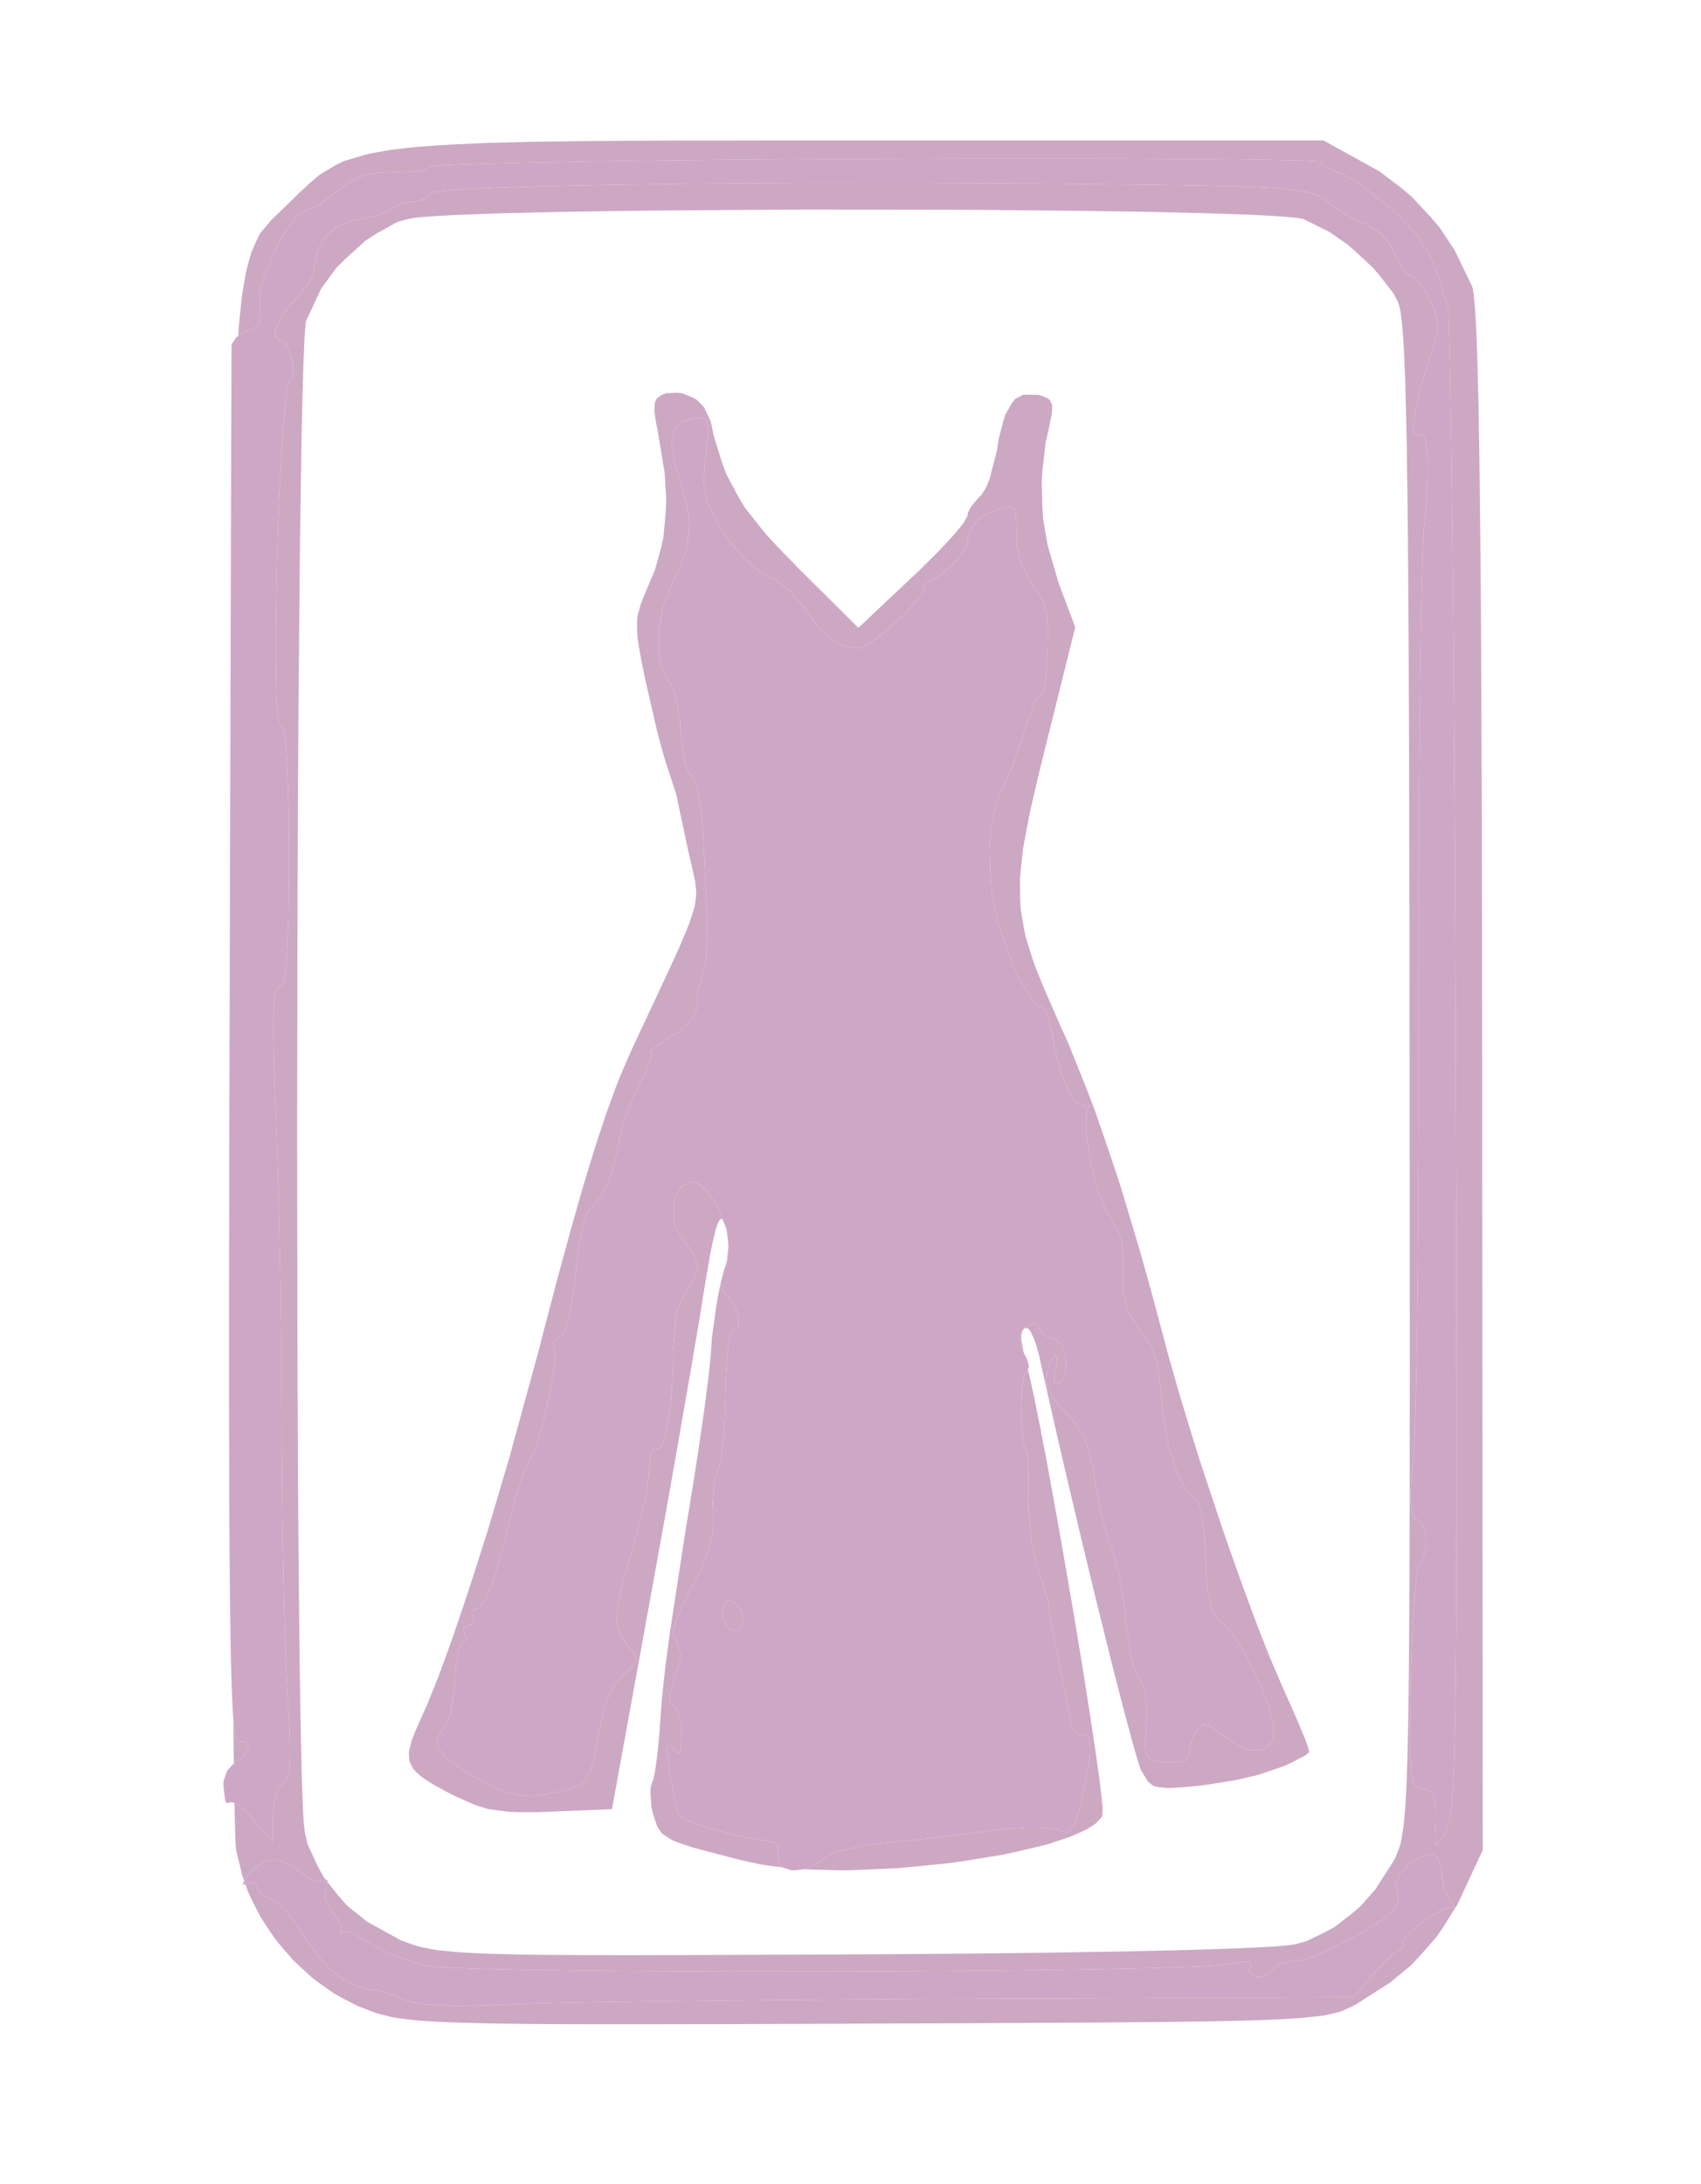 <svg viewBox="145.667 119.333 208 267" xmlns="http://www.w3.org/2000/svg" style="max-height: 500px" width="208" height="267">
<g>
<path fill="rgba(205,168,195,1)" d="M 307.50,136.50 L 312.94,139.50 L 314.33,140.27 L 316.97,142.27 L 318.25,143.34 L 320.57,145.82 L 321.68,147.11 L 323.54,149.92 L 325.67,154.32 L 325.73,154.46 L 325.83,155.03 L 325.88,155.37 L 325.97,156.32 L 326.02,156.85 L 326.11,158.22 L 326.15,158.95 L 326.23,160.74 L 326.26,161.69 L 326.34,163.93 L 326.37,165.11 L 326.43,167.82 L 326.47,169.23 L 326.52,172.43 L 326.55,174.09 L 326.60,177.79 L 326.62,179.71 L 326.67,183.94 L 326.69,186.12 L 326.73,190.90 L 326.75,193.36 L 326.78,198.71 L 326.79,201.46 L 326.82,207.40 L 326.83,210.44 L 326.86,216.99 L 326.87,220.34 L 326.88,227.51 L 326.89,231.18 L 326.90,239.01 L 326.91,251.50 L 326.98,345.50 L 324.58,350.66 L 323.90,352.12 L 322.21,354.82 L 321.32,356.13 L 319.22,358.51 L 318.12,359.67 L 315.63,361.71 L 311.50,364.35 L 311.01,364.62 L 310.05,365.05 L 309.54,365.26 L 308.22,365.58 L 307.47,365.74 L 305.33,365.97 L 304.72,366.03 L 303.28,366.12 L 302.51,366.17 L 300.71,366.25 L 299.76,366.29 L 297.54,366.35 L 296.37,366.38 L 293.69,366.43 L 292.28,366.46 L 289.07,366.50 L 287.39,366.52 L 283.59,366.55 L 281.62,366.57 L 277.18,366.60 L 274.88,366.61 L 269.75,366.64 L 267.10,366.65 L 261.22,366.68 L 251.50,366.71 L 248.14,366.73 L 242.02,366.75 L 239.05,366.76 L 233.66,366.78 L 231.05,366.78 L 226.34,366.79 L 224.06,366.79 L 219.98,366.79 L 218.02,366.79 L 214.52,366.78 L 212.83,366.77 L 209.86,366.75 L 208.43,366.73 L 205.93,366.70 L 204.73,366.67 L 202.64,366.62 L 201.65,366.59 L 199.94,366.52 L 199.12,366.49 L 197.72,366.40 L 196.39,366.30 L 194.46,366.06 L 193.58,365.92 L 192.22,365.58 L 191.58,365.40 L 190.40,364.95 L 189.40,364.56 L 187.48,363.57 L 186.54,363.04 L 184.75,361.79 L 183.87,361.13 L 182.24,359.65 L 181.45,358.88 L 180.00,357.21 L 179.30,356.35 L 178.07,354.53 L 177.48,353.59 L 176.48,351.64 L 176.02,350.65 L 175.67,349.66 L 175.75,349.61 L 176.63,349.39 L 177.00,349.60 L 177.00,349.87 L 177.51,350.74 L 178.27,351.28 L 178.75,351.43 L 179.61,351.97 L 180.29,352.59 L 180.65,353.00 L 182.15,354.89 L 182.77,355.98 L 185.25,359.25 L 186.21,360.21 L 186.69,360.60 L 187.61,361.30 L 188.02,361.51 L 190.13,362.46 L 190.61,362.62 L 190.76,362.64 L 191.00,362.64 L 191.00,362.57 L 191.26,362.50 L 191.66,362.56 L 191.95,362.65 L 193.36,363.11 L 194.25,363.50 L 195.51,363.96 L 196.29,364.12 L 197.97,364.39 L 199.02,364.46 L 201.28,364.56 L 202.67,364.54 L 205.67,364.47 L 207.50,364.38 L 208.76,364.32 L 209.83,364.29 L 210.46,364.27 L 213.29,364.20 L 215.08,364.16 L 218.89,364.09 L 221.11,364.06 L 225.75,363.99 L 228.32,363.96 L 233.63,363.90 L 236.48,363.87 L 242.31,363.81 L 245.36,363.79 L 257.90,363.70 L 264.34,363.68 L 311.17,363.50 L 313.56,360.73 L 315.47,358.70 L 316.02,358.20 L 316.23,358.03 L 316.62,357.76 L 316.72,357.73 L 317.20,357.36 L 317.33,357.00 L 317.27,356.81 L 317.41,356.33 L 317.73,355.90 L 317.98,355.66 L 319.17,354.61 L 319.90,354.09 L 321.39,353.11 L 322.03,352.81 L 322.63,352.55 L 322.86,352.50 L 323.27,352.45 L 323.37,352.52 L 323.53,352.50 L 323.29,352.12 L 323.01,351.79 L 322.30,350.27 L 322.00,348.93 L 322.00,348.30 L 321.63,346.68 L 321.09,346.02 L 320.75,346.03 L 319.11,346.49 L 318.05,347.13 L 317.62,347.55 L 316.83,348.43 L 316.62,348.88 L 316.34,349.76 L 316.47,350.12 L 316.61,351.41 L 316.44,352.29 L 316.24,352.59 L 315.45,353.39 L 314.65,354.03 L 314.14,354.37 L 311.87,355.80 L 310.59,356.49 L 307.99,357.80 L 306.86,358.26 L 305.77,358.67 L 305.32,358.80 L 304.50,359.00 L 304.22,359.00 L 302.55,359.29 L 301.67,359.72 L 301.50,360.00 L 300.62,360.71 L 299.79,361.00 L 299.38,361.00 L 298.51,360.68 L 298.38,360.19 L 298.58,359.87 L 298.71,359.39 L 298.55,359.19 L 298.33,359.16 L 297.81,359.13 L 297.40,359.18 L 296.50,359.31 L 295.89,359.43 L 295.15,359.53 L 294.42,359.60 L 293.95,359.63 L 292.93,359.69 L 292.32,359.72 L 291.04,359.78 L 290.30,359.80 L 287.12,359.91 L 285.20,359.95 L 281.16,360.04 L 278.88,360.08 L 274.16,360.15 L 271.60,360.18 L 266.35,360.24 L 263.59,360.26 L 252.21,360.33 L 246.37,360.34 L 234.70,360.35 L 229.20,360.32 L 223.78,360.29 L 221.24,360.27 L 216.28,360.23 L 214.02,360.19 L 209.68,360.13 L 207.80,360.09 L 204.24,360.01 L 202.81,359.96 L 201.44,359.91 L 200.85,359.88 L 199.74,359.82 L 199.29,359.79 L 198.47,359.73 L 198.16,359.70 L 197.64,359.64 L 197.50,359.60 L 193.91,358.40 L 192.73,357.88 L 192.22,357.62 L 191.25,357.09 L 190.89,356.85 L 188.85,355.72 L 188.30,355.52 L 188.09,355.49 L 187.72,355.46 L 187.64,355.53 L 187.32,355.68 L 187.33,355.55 L 187.45,355.38 L 187.33,354.50 L 186.81,353.67 L 186.39,353.25 L 185.51,351.72 L 185.33,350.59 L 185.50,350.15 L 185.68,349.36 L 187.11,351.16 L 188.13,352.31 L 190.55,354.25 L 194.63,356.50 L 195.22,356.74 L 196.39,357.14 L 196.99,357.32 L 198.47,357.62 L 199.29,357.75 L 201.47,357.96 L 202.07,358.01 L 203.48,358.09 L 204.22,358.12 L 205.94,358.19 L 206.84,358.21 L 208.91,358.26 L 209.99,358.28 L 212.46,358.31 L 213.75,358.32 L 216.67,358.34 L 218.19,358.34 L 221.60,358.35 L 223.38,358.35 L 227.33,358.34 L 229.39,358.34 L 233.94,358.32 L 236.29,358.31 L 241.48,358.29 L 250.04,358.25 L 253.87,358.23 L 261.07,358.18 L 264.59,358.15 L 271.12,358.08 L 274.29,358.04 L 280.05,357.94 L 282.84,357.90 L 287.77,357.79 L 290.13,357.73 L 294.16,357.61 L 296.05,357.55 L 299.10,357.42 L 299.80,357.38 L 301.00,357.31 L 301.56,357.28 L 302.49,357.20 L 302.92,357.17 L 303.56,357.09 L 303.85,357.05 L 304.20,356.97 L 305.41,356.64 L 307.74,355.52 L 308.89,354.88 L 311.01,353.24 L 312.04,352.36 L 313.86,350.29 L 316.10,346.80 L 316.35,346.32 L 316.75,345.27 L 316.94,344.68 L 317.25,342.88 L 317.32,342.35 L 317.44,341.02 L 317.50,340.31 L 317.60,338.55 L 317.65,337.61 L 317.73,335.33 L 317.77,334.12 L 317.84,331.24 L 317.87,329.71 L 317.92,326.13 L 317.94,324.24 L 317.98,319.87 L 317.99,317.58 L 318.02,312.34 L 318.03,309.60 L 318.04,303.39 L 318.05,301.77 L 318.05,298.35 L 318.05,296.60 L 318.05,292.90 L 318.06,291.02 L 318.06,287.04 L 318.06,285.01 L 318.06,280.73 L 318.05,278.56 L 318.05,273.98 L 318.05,271.65 L 318.05,266.76 L 318.05,264.27 L 318.04,259.05 L 318.04,250.84 L 318.03,246.05 L 318.02,237.17 L 318.02,232.84 L 318.00,224.86 L 317.99,220.97 L 317.98,213.83 L 317.97,210.36 L 317.94,204.02 L 317.93,200.95 L 317.90,195.36 L 317.88,192.66 L 317.85,187.78 L 317.83,185.43 L 317.79,181.22 L 317.76,179.19 L 317.71,175.59 L 317.69,173.86 L 317.62,170.83 L 317.59,169.39 L 317.52,166.88 L 317.49,165.69 L 317.41,163.66 L 317.37,162.71 L 317.28,161.11 L 317.23,160.36 L 317.13,159.15 L 317.07,158.59 L 316.96,157.72 L 316.90,157.32 L 316.77,156.75 L 316.57,156.16 L 316.05,155.19 L 314.46,153.13 L 313.60,152.11 L 311.53,150.18 L 310.47,149.25 L 308.25,147.70 L 305.10,146.13 L 304.95,146.09 L 304.39,145.99 L 304.07,145.95 L 303.16,145.86 L 302.67,145.82 L 301.45,145.74 L 300.80,145.70 L 299.28,145.62 L 297.69,145.55 L 293.73,145.42 L 291.64,145.36 L 286.80,145.25 L 284.28,145.20 L 278.74,145.12 L 275.91,145.09 L 269.85,145.03 L 263.71,144.98 L 250.66,144.96 L 244.14,144.95 L 231.43,145.03 L 228.34,145.05 L 222.48,145.11 L 219.62,145.15 L 214.35,145.24 L 211.81,145.29 L 207.32,145.40 L 205.19,145.47 L 201.65,145.60 L 200.84,145.64 L 199.42,145.72 L 198.74,145.76 L 197.63,145.84 L 197.11,145.88 L 196.32,145.97 L 195.52,146.12 L 194.25,146.47 L 191.63,147.93 L 190.34,148.77 L 187.94,150.94 L 186.79,152.08 L 184.93,154.63 L 183.12,158.52 L 183.07,158.68 L 182.99,159.47 L 182.95,159.94 L 182.87,161.35 L 182.84,162.12 L 182.76,164.09 L 182.73,165.14 L 182.66,167.64 L 182.63,168.95 L 182.56,171.93 L 182.53,173.48 L 182.48,176.91 L 182.45,178.67 L 182.40,182.50 L 182.37,184.47 L 182.32,188.66 L 182.30,190.80 L 182.26,195.31 L 182.24,197.60 L 182.20,202.40 L 182.16,207.25 L 182.10,217.63 L 182.08,222.90 L 182.04,233.86 L 182.03,239.38 L 182.01,250.60 L 182.00,256.21 L 182.01,267.35 L 182.02,272.88 L 182.04,283.61 L 182.06,288.90 L 182.11,298.90 L 182.12,301.34 L 182.15,306.02 L 182.17,308.33 L 182.21,312.71 L 182.23,314.87 L 182.27,318.91 L 182.29,320.89 L 182.34,324.56 L 182.37,326.35 L 182.42,329.59 L 182.45,331.16 L 182.51,333.95 L 182.54,335.28 L 182.60,337.57 L 182.64,338.64 L 182.71,340.38 L 182.75,341.18 L 182.82,342.34 L 182.95,343.37 L 183.27,344.77 L 184.51,347.46 L 185.22,348.77 L 185.52,349.15 L 185.38,349.28 L 184.41,349.40 L 183.52,349.03 L 183.08,348.65 L 181.08,347.24 L 179.88,346.74 L 179.34,346.70 L 178.29,346.78 L 177.79,347.04 L 176.82,347.70 L 176.34,348.24 L 175.73,349.00 L 175.53,349.29 L 175.29,348.61 L 174.54,345.49 L 174.52,345.36 L 174.47,344.61 L 174.45,344.16 L 174.41,342.81 L 174.39,342.07 L 174.34,340.16 L 174.34,339.76 L 174.53,339.84 L 174.80,340.03 L 176.00,341.02 L 176.65,341.77 L 179.00,344.50 L 179.00,341.22 L 179.37,338.76 L 179.62,338.13 L 179.76,337.90 L 180.08,337.52 L 180.25,337.46 L 180.81,336.70 L 181.04,335.65 L 181.09,334.78 L 181.12,333.85 L 181.12,333.29 L 181.10,332.10 L 181.08,331.39 L 181.02,329.91 L 180.98,329.06 L 180.88,327.26 L 180.82,326.24 L 180.68,323.63 L 180.59,321.53 L 180.55,320.33 L 180.47,317.84 L 180.43,316.48 L 180.36,313.68 L 180.33,312.19 L 180.22,306.06 L 180.18,302.89 L 180.12,296.52 L 180.12,293.50 L 180.06,283.72 L 179.97,276.76 L 179.91,273.34 L 179.77,266.60 L 179.68,263.60 L 179.59,260.68 L 179.55,259.36 L 179.45,256.83 L 179.41,255.75 L 179.24,251.74 L 179.16,249.40 L 179.14,248.39 L 179.10,246.47 L 179.09,245.66 L 179.10,244.14 L 179.11,243.52 L 179.16,242.37 L 179.20,241.92 L 179.29,241.11 L 179.35,240.83 L 179.48,240.34 L 179.56,240.20 L 179.74,240.00 L 179.85,240.00 L 180.13,239.78 L 180.30,239.41 L 180.37,239.10 L 180.51,238.41 L 180.57,237.94 L 180.69,236.92 L 180.73,236.28 L 180.82,234.90 L 180.85,234.07 L 180.91,232.33 L 180.94,231.31 L 180.97,229.18 L 180.98,227.96 L 181.00,225.43 L 181.00,224.00 L 180.98,220.26 L 180.96,218.01 L 180.93,217.01 L 180.88,215.10 L 180.85,214.26 L 180.78,212.68 L 180.73,212.01 L 180.64,210.76 L 180.58,210.26 L 180.47,209.34 L 180.40,209.00 L 180.26,208.42 L 180.19,208.25 L 180.02,208.00 L 179.94,208.00 L 179.73,207.54 L 179.61,206.79 L 179.57,206.23 L 179.49,204.98 L 179.46,204.19 L 179.41,202.52 L 179.40,201.55 L 179.38,199.53 L 179.38,198.42 L 179.39,196.14 L 179.40,194.92 L 179.48,189.90 L 179.56,187.30 L 179.72,182.09 L 179.83,179.64 L 180.06,174.88 L 180.20,172.89 L 180.33,170.98 L 180.41,170.16 L 180.55,168.62 L 180.63,168.01 L 180.79,166.92 L 180.86,166.58 L 181.02,166.02 L 181.11,165.96 L 181.50,164.92 L 181.46,163.82 L 181.33,163.24 L 181.00,162.10 L 180.76,161.69 L 180.25,161.00 L 179.97,161.00 L 179.33,160.50 L 179.33,159.76 L 179.51,159.26 L 179.99,158.19 L 180.38,157.62 L 181.25,156.48 L 181.81,155.96 L 183.37,154.02 L 184.03,152.68 L 184.04,152.21 L 184.49,150.00 L 185.16,148.69 L 185.65,148.15 L 186.72,147.15 L 187.37,146.81 L 188.74,146.25 L 189.50,146.16 L 191.90,145.66 L 193.19,145.17 L 193.45,144.91 L 194.63,144.27 L 195.64,144.00 L 196.12,144.00 L 197.43,143.72 L 198.07,143.30 L 198.17,143.03 L 198.68,142.84 L 199.45,142.72 L 200.04,142.66 L 201.36,142.55 L 202.21,142.49 L 204.03,142.39 L 205.12,142.34 L 207.42,142.25 L 208.74,142.20 L 211.48,142.12 L 213.00,142.08 L 216.15,142.01 L 217.86,141.98 L 221.39,141.91 L 223.27,141.89 L 227.13,141.84 L 229.18,141.81 L 233.35,141.78 L 235.53,141.76 L 244.54,141.71 L 249.37,141.71 L 259.23,141.72 L 264.39,141.74 L 274.82,141.80 L 280.17,141.86 L 284.39,141.90 L 286.96,141.93 L 288.14,141.95 L 290.40,141.98 L 291.43,142.00 L 293.41,142.03 L 294.31,142.05 L 297.62,142.14 L 298.94,142.19 L 301.36,142.31 L 302.30,142.38 L 303.99,142.54 L 304.63,142.64 L 305.78,142.87 L 306.20,143.00 L 307.57,143.63 L 308.10,144.09 L 310.36,145.64 L 311.99,146.46 L 312.60,146.61 L 314.53,147.87 L 315.70,149.29 L 316.04,150.09 L 317.14,152.14 L 317.51,152.62 L 317.67,152.77 L 317.98,153.00 L 318.10,153.00 L 318.55,153.23 L 318.93,153.59 L 319.14,153.86 L 320.04,155.12 L 320.46,155.92 L 321.20,157.58 L 321.46,158.54 L 321.46,159.03 L 321.40,160.03 L 321.25,160.64 L 320.86,161.97 L 320.56,162.84 L 319.40,166.59 L 318.85,168.90 L 318.70,169.83 L 318.49,171.51 L 318.54,171.98 L 318.62,172.39 L 318.69,172.48 L 318.88,172.58 L 319.01,172.49 L 319.45,172.42 L 319.69,172.59 L 319.79,172.79 L 319.97,173.26 L 320.03,173.60 L 320.15,174.36 L 320.18,174.85 L 320.23,175.89 L 320.23,176.51 L 320.21,177.84 L 320.18,178.60 L 320.09,180.20 L 320.03,181.10 L 319.88,182.97 L 319.78,184.00 L 319.71,185.02 L 319.66,185.94 L 319.64,186.51 L 319.59,187.72 L 319.57,188.44 L 319.53,189.93 L 319.51,190.78 L 319.43,194.42 L 319.40,196.58 L 319.33,201.13 L 319.30,203.69 L 319.25,208.99 L 319.23,211.87 L 319.19,217.76 L 319.18,220.88 L 319.16,227.22 L 319.15,230.50 L 319.15,237.13 L 319.16,240.50 L 319.16,250.50 L 319.15,257.01 L 319.14,260.14 L 319.10,266.29 L 319.08,269.18 L 319.04,274.81 L 319.01,277.38 L 318.94,282.35 L 318.91,284.53 L 318.83,288.67 L 318.79,290.37 L 318.75,292.02 L 318.72,292.74 L 318.68,294.11 L 318.66,294.69 L 318.61,295.78 L 318.58,296.21 L 318.53,296.98 L 318.51,297.25 L 318.23,300.78 L 318.17,302.56 L 318.20,303.18 L 318.30,304.26 L 318.42,304.56 L 318.68,305.00 L 318.88,305.00 L 319.63,305.73 L 319.93,306.78 L 319.98,307.40 L 319.99,308.66 L 319.87,309.20 L 319.55,310.16 L 319.25,310.35 L 319.09,310.72 L 318.99,311.23 L 318.93,311.60 L 318.83,312.42 L 318.78,312.93 L 318.68,314.03 L 318.63,314.67 L 318.45,317.44 L 318.37,319.09 L 318.24,322.54 L 318.20,324.40 L 318.12,328.37 L 318.09,330.58 L 318.09,331.49 L 318.10,333.19 L 318.12,333.88 L 318.17,335.13 L 318.22,335.61 L 318.32,336.49 L 318.39,336.80 L 318.54,337.35 L 318.65,337.53 L 319.11,338.00 L 319.45,338.00 L 320.42,338.20 L 320.86,338.57 L 320.99,338.94 L 321.18,339.79 L 321.21,340.44 L 321.22,341.91 L 321.17,342.93 L 321.12,343.99 L 321.13,344.30 L 321.17,344.77 L 321.26,344.79 L 321.47,344.69 L 321.68,344.44 L 322.15,343.80 L 322.51,343.29 L 322.93,341.99 L 323.05,341.24 L 323.11,340.75 L 323.21,339.69 L 323.26,339.02 L 323.35,337.58 L 323.39,336.70 L 323.47,334.84 L 323.50,333.73 L 323.56,331.39 L 323.59,330.02 L 323.64,327.15 L 323.66,325.50 L 323.70,322.04 L 323.72,320.08 L 323.74,315.99 L 323.75,313.68 L 323.77,308.90 L 323.78,306.23 L 323.78,300.70 L 323.78,297.64 L 323.78,291.32 L 323.78,287.84 L 323.77,280.67 L 323.76,276.74 L 323.74,268.67 L 323.73,264.28 L 323.70,255.24 L 323.69,250.35 L 323.62,232.05 L 323.56,220.36 L 323.52,214.86 L 323.49,209.42 L 323.47,206.81 L 323.43,201.65 L 323.41,199.18 L 323.37,194.33 L 323.34,192.02 L 323.30,187.51 L 323.28,185.39 L 323.23,181.24 L 323.21,179.32 L 323.16,175.58 L 323.14,173.87 L 323.09,170.56 L 323.06,169.08 L 323.01,166.24 L 322.99,165.00 L 322.94,162.66 L 322.91,161.69 L 322.86,159.87 L 322.84,159.18 L 322.79,157.93 L 322.76,157.52 L 322.71,156.87 L 322.69,156.78 L 321.49,152.88 L 320.62,150.77 L 320.09,149.87 L 318.96,148.13 L 318.24,147.30 L 316.68,145.65 L 315.68,144.75 L 312.07,141.93 L 310.94,141.19 L 310.46,140.93 L 309.57,140.48 L 309.26,140.40 L 307.79,139.78 L 307.30,139.32 L 307.41,139.14 L 307.17,139.08 L 306.73,139.04 L 306.38,139.02 L 305.58,138.98 L 305.06,138.96 L 303.94,138.93 L 303.25,138.91 L 301.81,138.88 L 300.98,138.87 L 299.24,138.84 L 298.27,138.82 L 294.10,138.78 L 291.64,138.76 L 286.49,138.73 L 283.59,138.71 L 277.60,138.70 L 274.35,138.70 L 267.67,138.70 L 264.13,138.70 L 256.92,138.72 L 253.16,138.74 L 242.18,138.80 L 235.19,138.85 L 231.92,138.89 L 225.53,138.96 L 222.62,139.00 L 216.98,139.08 L 214.49,139.13 L 209.75,139.22 L 207.76,139.27 L 205.85,139.32 L 205.00,139.34 L 203.37,139.40 L 202.67,139.42 L 201.34,139.47 L 200.80,139.50 L 199.80,139.55 L 199.42,139.58 L 198.76,139.63 L 198.56,139.66 L 198.26,139.71 L 198.26,139.74 L 197.84,140.02 L 197.28,140.18 L 196.89,140.23 L 195.07,140.39 L 193.96,140.35 L 191.93,140.41 L 190.73,140.60 L 190.18,140.78 L 189.12,141.19 L 188.60,141.49 L 187.58,142.16 L 187.06,142.60 L 184.75,144.30 L 184.08,144.69 L 183.82,144.81 L 183.34,145.00 L 183.20,145.00 L 182.39,145.38 L 181.76,145.98 L 181.43,146.42 L 180.05,148.47 L 179.42,149.74 L 178.22,152.38 L 177.85,153.59 L 177.53,154.77 L 177.45,155.28 L 177.37,156.23 L 177.43,156.58 L 177.56,157.86 L 177.50,158.51 L 177.39,158.76 L 177.10,159.19 L 176.86,159.35 L 176.32,159.63 L 175.95,159.72 L 174.79,160.43 L 174.88,159.16 L 175.14,156.55 L 175.28,155.32 L 175.62,153.31 L 175.80,152.37 L 176.21,150.84 L 176.43,150.13 L 176.93,148.97 L 177.46,147.87 L 178.80,146.28 L 181.33,143.82 L 182.27,142.90 L 183.92,141.39 L 184.76,140.69 L 186.62,139.57 L 187.62,139.06 L 190.24,138.27 L 190.97,138.09 L 192.66,137.79 L 193.56,137.64 L 195.63,137.40 L 196.72,137.29 L 199.25,137.10 L 200.57,137.02 L 203.62,136.88 L 205.21,136.81 L 208.84,136.72 L 210.74,136.67 L 215.03,136.61 L 217.27,136.58 L 222.29,136.55 L 224.90,136.53 L 230.72,136.51 L 233.73,136.51 L 240.42,136.50 L 251.50,136.50 M 271.42,287.02 L 271.58,287.67 L 271.96,289.38 L 272.16,290.31 L 272.60,292.50 L 272.83,293.65 L 273.33,296.24 L 273.59,297.58 L 274.12,300.47 L 274.39,301.95 L 274.95,305.06 L 275.51,308.20 L 276.64,314.76 L 277.20,318.02 L 278.22,324.29 L 278.46,325.80 L 278.91,328.66 L 279.12,330.05 L 279.50,332.58 L 279.68,333.80 L 279.98,335.93 L 280.12,336.94 L 280.31,338.58 L 280.40,339.33 L 280.49,340.38 L 280.47,341.21 L 280.37,341.49 L 279.87,342.03 L 279.58,342.31 L 278.75,342.84 L 278.29,343.10 L 277.15,343.61 L 276.55,343.86 L 275.15,344.34 L 273.68,344.82 L 270.11,345.67 L 268.24,346.08 L 264.09,346.75 L 261.96,347.07 L 257.52,347.52 L 255.29,347.72 L 250.85,347.92 L 248.66,347.98 L 244.53,347.87 L 243.97,347.84 L 244.13,347.82 L 244.71,347.59 L 245.82,347.03 L 246.26,346.60 L 247.27,346.01 L 248.33,345.63 L 248.99,345.45 L 251.95,344.81 L 253.58,344.66 L 256.43,344.38 L 258.65,344.14 L 259.82,344.00 L 262.18,343.72 L 263.32,343.58 L 265.54,343.30 L 266.50,343.17 L 269.42,342.85 L 271.21,342.73 L 271.98,342.72 L 273.42,342.74 L 273.96,342.80 L 274.90,342.95 L 275.14,343.08 L 276.01,343.34 L 276.47,343.20 L 276.67,342.94 L 277.07,342.28 L 277.26,341.72 L 277.66,340.44 L 277.89,339.53 L 278.67,335.87 L 278.94,333.88 L 278.96,333.17 L 278.90,331.93 L 278.74,331.64 L 278.35,331.28 L 278.03,331.48 L 277.21,331.23 L 276.74,330.42 L 276.61,329.79 L 276.35,328.45 L 276.11,327.22 L 275.96,326.49 L 275.33,323.34 L 275.02,321.77 L 274.57,319.50 L 274.31,318.13 L 274.21,317.57 L 274.03,316.53 L 273.97,316.18 L 273.89,315.60 L 273.89,315.53 L 273.80,315.04 L 273.64,314.46 L 273.53,314.07 L 272.97,312.30 L 272.61,311.26 L 272.11,309.41 L 271.83,307.93 L 271.73,307.14 L 271.41,303.88 L 271.45,302.50 L 271.41,298.68 L 271.33,297.67 L 271.28,297.30 L 271.17,296.66 L 271.10,296.53 L 270.83,295.65 L 270.70,294.83 L 270.65,294.35 L 270.53,292.24 L 270.54,291.15 L 270.63,289.02 L 270.75,288.26 L 270.89,287.56 L 270.97,287.34 L 271.15,287.00 L 271.26,287.00 L 271.35,286.76 M 234.11,277.25 L 234.61,277.75 L 235.51,279.04 L 235.89,279.99 L 235.95,280.43 L 236.00,281.26 L 235.88,281.54 L 235.56,282.00 L 235.24,282.00 L 234.94,282.62 L 234.75,283.60 L 234.67,284.32 L 234.53,285.88 L 234.47,286.83 L 234.38,288.81 L 234.37,289.89 L 234.26,293.06 L 234.13,295.02 L 234.04,295.86 L 233.86,297.41 L 233.76,297.97 L 233.54,298.93 L 233.43,299.11 L 233.13,299.93 L 232.98,300.70 L 232.93,301.16 L 232.81,303.18 L 232.88,304.22 L 232.84,306.24 L 232.61,307.64 L 232.39,308.39 L 231.89,309.91 L 231.53,310.75 L 230.73,312.47 L 230.21,313.43 L 228.92,315.98 L 228.35,317.34 L 228.20,317.86 L 227.99,318.81 L 228.01,319.15 L 228.15,319.75 L 228.35,319.95 L 228.90,321.53 L 228.82,322.27 L 228.71,322.72 L 228.43,323.68 L 228.21,324.26 L 227.75,325.67 L 227.58,326.45 L 227.56,326.75 L 227.57,327.29 L 227.64,327.48 L 227.83,327.78 L 227.99,327.83 L 228.38,328.21 L 228.61,328.68 L 228.70,329.00 L 228.99,330.46 L 228.98,331.33 L 228.93,332.81 L 228.84,333.42 L 228.76,333.54 L 228.57,333.68 L 228.44,333.59 L 228.13,333.30 L 227.93,333.00 L 227.48,332.55 L 227.30,332.63 L 227.27,332.87 L 227.25,333.49 L 227.30,334.00 L 227.43,335.19 L 227.56,336.00 L 228.16,339.39 L 228.35,340.27 L 228.44,340.59 L 228.60,341.12 L 228.66,341.22 L 229.12,341.57 L 229.68,341.85 L 230.06,342.00 L 231.84,342.64 L 232.92,342.96 L 235.17,343.58 L 236.25,343.82 L 238.31,344.22 L 239.05,344.28 L 240.32,344.53 L 240.83,344.81 L 240.81,344.96 L 240.81,345.71 L 240.85,346.41 L 240.88,346.75 L 241.17,347.48 L 241.44,347.63 L 239.00,347.31 L 238.66,347.25 L 237.62,347.03 L 237.06,346.91 L 235.72,346.59 L 231.33,345.44 L 230.22,345.13 L 228.62,344.58 L 227.91,344.31 L 226.96,343.72 L 226.54,343.40 L 226.03,342.61 L 225.50,341.02 L 225.32,340.20 L 225.22,338.64 L 225.21,338.28 L 225.27,337.70 L 225.45,337.09 L 225.53,336.96 L 225.71,336.14 L 225.80,335.65 L 225.99,334.26 L 226.08,333.50 L 226.26,331.72 L 226.47,328.79 L 226.50,328.29 L 226.61,327.00 L 226.67,326.32 L 226.85,324.72 L 227.03,323.06 L 227.56,319.07 L 229.56,305.98 L 229.93,303.85 L 230.62,299.50 L 230.96,297.34 L 231.55,293.28 L 231.83,291.34 L 232.25,288.05 L 232.34,287.30 L 232.48,286.02 L 232.61,284.50 L 232.72,282.85 L 233.23,279.16 L 233.37,278.28 L 233.68,276.69 L 233.78,276.30 M 229.11,167.41 L 230.29,167.90 L 230.86,168.20 L 231.76,169.12 L 232.58,170.87 L 232.97,172.70 L 233.93,175.79 L 234.47,177.28 L 235.92,179.99 L 236.72,181.35 L 238.91,184.12 L 239.52,184.84 L 240.91,186.35 L 243.31,188.81 L 250.63,196.08 L 257.32,189.78 L 258.23,188.92 L 259.91,187.25 L 260.71,186.44 L 262.04,185.00 L 262.64,184.33 L 263.47,183.29 L 264.00,182.36 L 264.00,182.06 L 264.43,181.22 L 265.45,180.04 L 265.65,179.88 L 266.07,179.23 L 266.27,178.86 L 266.67,177.91 L 267.56,174.46 L 267.77,173.07 L 268.32,170.93 L 268.62,169.97 L 269.38,168.66 L 269.79,168.11 L 270.80,167.58 L 272.63,167.60 L 273.10,167.73 L 273.73,168.02 L 274.00,168.18 L 274.26,168.68 L 274.34,168.98 L 274.29,169.87 L 273.90,171.83 L 273.54,173.37 L 273.17,176.52 L 273.05,178.10 L 273.13,181.27 L 273.23,182.85 L 273.77,185.96 L 275.07,190.47 L 277.15,196.01 L 273.48,210.76 L 272.92,212.99 L 272.03,216.78 L 271.62,218.58 L 271.02,221.67 L 270.76,223.15 L 270.48,225.74 L 270.38,226.99 L 270.41,229.28 L 270.47,230.41 L 270.84,232.62 L 271.06,233.74 L 271.77,236.07 L 272.17,237.27 L 273.23,239.92 L 275.23,244.50 L 276.34,246.96 L 278.48,252.30 L 279.54,255.06 L 281.63,261.14 L 282.67,264.29 L 284.77,271.28 L 285.30,273.10 L 286.37,276.93 L 288.00,283.00 L 288.41,284.58 L 289.41,288.10 L 289.93,289.90 L 291.10,293.76 L 292.31,297.67 L 295.01,305.78 L 295.69,307.78 L 297.06,311.65 L 297.74,313.54 L 299.05,317.08 L 299.70,318.79 L 300.90,321.83 L 302.53,325.64 L 303.01,326.70 L 303.87,328.64 L 304.27,329.56 L 304.92,331.12 L 305.22,331.83 L 305.59,332.84 L 305.76,333.53 L 305.24,333.96 L 303.59,334.81 L 302.68,335.23 L 300.45,336.00 L 299.28,336.37 L 296.74,336.96 L 292.86,337.57 L 292.10,337.65 L 290.85,337.77 L 290.25,337.82 L 289.28,337.88 L 288.38,337.92 L 287.22,337.79 L 286.72,337.67 L 286.07,337.16 L 285.26,335.86 L 285.19,335.74 L 285.00,335.19 L 284.89,334.87 L 284.61,333.95 L 284.47,333.44 L 284.11,332.18 L 283.93,331.51 L 283.51,329.94 L 283.07,328.31 L 282.03,324.27 L 281.49,322.15 L 280.30,317.35 L 279.69,314.89 L 278.41,309.61 L 277.77,306.94 L 276.48,301.47 L 275.83,298.73 L 274.59,293.34 L 272.86,285.65 L 272.71,284.95 L 272.37,283.77 L 272.19,283.23 L 271.84,282.42 L 271.67,282.07 L 271.34,281.70 L 270.98,281.70 L 271.03,281.64 L 272.08,281.02 L 272.54,281.28 L 272.71,281.75 L 273.45,282.63 L 274.19,283.00 L 274.58,283.00 L 275.53,283.72 L 275.92,284.75 L 275.98,285.38 L 276.00,286.65 L 275.86,287.21 L 275.46,288.21 L 275.09,288.44 L 274.61,288.25 L 274.57,287.55 L 274.71,287.00 L 274.93,285.59 L 274.87,285.00 L 274.73,285.00 L 274.22,285.62 L 273.84,286.52 L 273.68,287.10 L 273.60,288.20 L 273.76,288.96 L 273.94,289.36 L 274.39,290.16 L 274.72,290.59 L 275.46,291.48 L 275.95,291.95 L 277.31,293.52 L 278.02,294.64 L 278.30,295.28 L 278.82,296.61 L 279.01,297.39 L 279.37,299.03 L 279.50,300.01 L 280.40,304.68 L 280.78,306.17 L 280.98,306.82 L 281.37,308.03 L 281.55,308.46 L 282.09,310.13 L 282.44,311.55 L 282.60,312.35 L 283.17,315.71 L 283.28,317.27 L 283.94,321.71 L 284.25,322.93 L 284.42,323.40 L 284.77,324.22 L 284.94,324.42 L 285.40,325.34 L 285.65,326.20 L 285.73,326.72 L 285.94,328.99 L 285.84,330.21 L 285.72,332.59 L 285.80,333.61 L 285.96,333.91 L 286.37,334.41 L 286.74,334.54 L 287.60,334.74 L 288.25,334.82 L 290.29,334.71 L 290.70,334.51 L 290.83,334.36 L 291.01,334.03 L 291.02,333.82 L 291.30,332.46 L 291.70,331.44 L 291.95,331.04 L 292.50,330.33 L 292.84,330.10 L 293.03,330.11 L 293.44,330.20 L 293.71,330.38 L 294.29,330.81 L 294.69,331.15 L 296.95,332.70 L 298.35,333.26 L 298.96,333.31 L 300.09,333.24 L 300.50,332.97 L 301.22,332.26 L 301.38,331.66 L 301.39,330.44 L 301.20,329.35 L 301.02,328.72 L 300.08,325.94 L 299.41,324.46 L 297.96,321.53 L 297.20,320.32 L 296.43,319.18 L 296.07,318.74 L 295.35,317.94 L 295.03,317.71 L 294.22,316.80 L 293.81,315.93 L 293.66,315.32 L 293.39,313.99 L 293.30,313.11 L 293.14,311.21 L 293.10,310.02 L 292.96,307.46 L 292.82,305.93 L 292.74,305.29 L 292.56,304.13 L 292.46,303.74 L 292.26,303.09 L 292.17,303.02 L 290.60,301.25 L 289.69,299.57 L 289.31,298.52 L 288.60,296.28 L 288.34,295.00 L 287.89,292.33 L 287.78,290.88 L 287.42,287.64 L 287.11,285.92 L 286.90,285.24 L 286.45,283.97 L 286.15,283.47 L 285.52,282.52 L 285.13,282.13 L 283.52,279.55 L 283.00,277.37 L 283.00,276.00 L 283.00,274.21 L 282.99,273.24 L 282.98,272.84 L 282.90,271.48 L 282.78,270.97 L 282.49,270.01 L 282.21,269.48 L 281.56,268.34 L 281.05,267.50 L 280.39,266.12 L 279.97,264.98 L 279.78,264.34 L 279.08,261.61 L 278.85,260.24 L 278.47,257.58 L 278.47,256.58 L 278.49,255.66 L 278.56,255.34 L 278.73,254.79 L 278.88,254.70 L 278.99,254.51 L 278.68,254.51 L 278.37,254.58 L 277.27,254.10 L 276.51,253.11 L 276.16,252.33 L 275.46,250.62 L 275.15,249.54 L 274.59,247.27 L 274.38,245.99 L 273.72,243.33 L 273.47,242.77 L 273.35,242.62 L 273.12,242.42 L 273.02,242.49 L 272.53,242.25 L 272.05,241.70 L 271.74,241.27 L 271.11,240.31 L 270.76,239.71 L 270.05,238.44 L 269.69,237.72 L 267.73,232.25 L 266.93,228.25 L 266.79,226.24 L 266.69,222.28 L 266.92,220.51 L 267.20,218.78 L 267.41,218.00 L 267.88,216.51 L 268.19,215.87 L 268.92,214.23 L 269.45,212.94 L 269.71,212.25 L 270.72,209.44 L 271.06,208.28 L 272.11,205.41 L 272.43,204.79 L 272.57,204.62 L 272.82,204.38 L 272.90,204.43 L 273.15,204.12 L 273.33,203.49 L 273.40,203.01 L 273.56,201.93 L 273.62,201.27 L 273.74,199.87 L 273.78,199.08 L 273.82,196.16 L 273.72,194.65 L 273.59,194.04 L 273.27,192.92 L 273.01,192.43 L 272.43,191.50 L 272.03,191.03 L 270.53,188.28 L 270.00,186.03 L 270.00,184.78 L 269.94,182.67 L 269.80,181.80 L 269.65,181.58 L 269.28,181.28 L 268.97,181.29 L 268.27,181.41 L 267.75,181.57 L 266.17,182.25 L 265.32,182.83 L 265.01,183.17 L 264.44,183.89 L 264.28,184.29 L 264.02,185.14 L 264.02,185.60 L 263.39,186.89 L 262.49,187.99 L 261.95,188.52 L 260.83,189.54 L 260.33,189.88 L 259.40,190.41 L 259.15,190.35 L 258.76,190.49 L 258.67,190.81 L 258.73,191.04 L 258.54,191.68 L 258.13,192.29 L 257.83,192.67 L 256.35,194.32 L 255.42,195.18 L 253.52,196.89 L 252.67,197.51 L 251.86,198.08 L 251.52,198.26 L 250.91,198.56 L 250.72,198.57 L 249.03,198.33 L 247.90,197.85 L 247.36,197.46 L 246.28,196.59 L 245.78,196.02 L 244.80,194.78 L 244.36,194.04 L 242.28,191.60 L 240.51,190.21 L 239.71,189.88 L 238.37,189.07 L 237.37,188.25 L 236.86,187.75 L 234.83,185.51 L 234.08,184.31 L 232.70,181.87 L 232.11,180.52 L 231.96,179.86 L 231.75,178.54 L 231.76,177.77 L 231.85,176.15 L 231.98,175.12 L 232.25,172.57 L 232.27,171.45 L 232.19,171.12 L 231.95,170.60 L 231.72,170.50 L 231.17,170.37 L 230.76,170.40 L 228.96,170.93 L 228.17,171.69 L 227.99,172.26 L 227.77,173.55 L 227.87,174.39 L 228.21,176.19 L 228.60,177.28 L 229.64,180.98 L 229.95,183.15 L 229.90,184.16 L 229.67,186.15 L 229.35,187.16 L 228.57,189.20 L 227.97,190.31 L 226.72,193.66 L 226.26,196.08 L 226.22,197.25 L 226.26,199.51 L 226.48,200.45 L 226.74,201.35 L 226.91,201.72 L 227.30,202.41 L 227.54,202.66 L 227.99,203.48 L 228.27,204.34 L 228.39,204.88 L 228.80,207.29 L 228.85,208.61 L 229.32,212.20 L 229.58,213.13 L 229.73,213.46 L 230.03,214.02 L 230.19,214.12 L 230.67,214.93 L 230.97,215.95 L 231.10,216.63 L 231.36,218.10 L 231.45,218.96 L 231.62,220.73 L 231.67,221.67 L 231.95,227.68 L 232.04,229.60 L 232.08,230.43 L 232.15,231.99 L 232.18,232.54 L 232.07,235.97 L 231.93,237.03 L 231.84,237.46 L 231.65,238.27 L 231.53,238.54 L 231.00,240.43 L 230.85,241.75 L 230.91,242.23 L 230.75,243.08 L 230.41,243.71 L 230.14,244.04 L 228.79,245.38 L 227.81,245.97 L 225.69,247.40 L 225.29,247.73 L 225.21,247.84 L 225.13,248.00 L 225.23,248.00 L 225.36,248.28 L 225.28,248.72 L 225.16,249.04 L 224.52,250.58 L 223.97,251.56 L 222.39,255.15 L 221.55,257.79 L 221.39,258.81 L 220.77,261.65 L 220.22,263.36 L 219.90,264.08 L 219.23,265.45 L 218.86,265.97 L 218.11,266.89 L 217.71,267.14 L 217.28,267.97 L 216.97,269.02 L 216.82,269.74 L 216.52,271.29 L 216.39,272.20 L 216.15,274.08 L 216.06,275.08 L 215.70,278.04 L 215.40,279.75 L 215.24,280.43 L 214.90,281.67 L 214.72,282.07 L 214.36,282.71 L 214.19,282.77 L 213.46,283.25 L 213.29,283.66 L 213.40,283.84 L 213.53,284.66 L 213.51,285.56 L 213.44,286.15 L 213.07,288.78 L 212.76,290.29 L 212.07,293.33 L 211.69,294.62 L 211.31,295.85 L 211.12,296.35 L 210.75,297.23 L 210.58,297.50 L 209.98,298.71 L 209.53,299.85 L 209.30,300.53 L 208.38,303.49 L 208.03,305.00 L 206.80,309.86 L 206.04,312.38 L 205.70,313.29 L 205.02,314.88 L 204.71,315.33 L 204.10,316.00 L 203.82,316.00 L 203.34,316.29 L 203.33,316.72 L 203.50,317.00 L 203.61,317.71 L 203.31,318.00 L 203.00,318.00 L 202.39,318.29 L 202.33,318.72 L 202.50,319.00 L 202.70,319.71 L 202.53,320.00 L 202.31,320.00 L 201.98,320.37 L 201.77,320.94 L 201.68,321.36 L 201.36,323.36 L 201.31,324.64 L 200.87,328.22 L 200.63,329.20 L 200.49,329.56 L 200.21,330.19 L 200.06,330.34 L 199.14,331.74 L 199.09,332.66 L 199.36,333.14 L 200.12,334.12 L 200.83,334.68 L 202.46,335.84 L 203.62,336.52 L 206.07,337.83 L 207.47,338.41 L 208.12,338.57 L 209.41,338.82 L 210.08,338.84 L 211.45,338.80 L 212.25,338.69 L 215.30,338.10 L 216.67,337.52 L 217.12,337.01 L 217.88,335.82 L 218.15,334.87 L 218.41,333.86 L 218.53,333.25 L 218.76,331.94 L 218.89,331.16 L 219.38,328.83 L 219.80,327.44 L 220.06,326.84 L 220.59,325.71 L 220.90,325.25 L 221.53,324.41 L 221.88,324.10 L 223.01,323.04 L 223.42,322.50 L 223.46,322.27 L 223.44,321.81 L 223.29,321.55 L 222.88,321.02 L 222.53,320.68 L 221.42,319.05 L 221.07,317.74 L 221.11,316.86 L 221.18,315.94 L 221.26,315.40 L 221.47,314.27 L 221.62,313.62 L 221.97,312.25 L 222.20,311.45 L 222.69,309.79 L 222.99,308.84 L 224.39,303.39 L 224.72,301.69 L 224.83,300.98 L 224.99,299.65 L 224.99,299.19 L 225.26,297.02 L 225.44,296.58 L 225.54,296.48 L 225.77,296.36 L 225.89,296.43 L 226.30,296.39 L 226.56,296.08 L 226.68,295.80 L 226.93,295.16 L 227.04,294.73 L 227.26,293.80 L 227.35,293.24 L 227.70,290.78 L 227.81,289.29 L 227.97,286.18 L 227.95,284.50 L 228.35,280.33 L 228.63,279.15 L 228.82,278.67 L 229.20,277.79 L 229.43,277.50 L 230.52,275.72 L 230.89,274.66 L 230.89,274.17 L 230.78,273.21 L 230.55,272.75 L 229.97,271.83 L 229.50,271.36 L 228.47,269.73 L 228.09,268.43 L 228.05,267.76 L 228.08,266.42 L 228.25,265.82 L 228.71,264.69 L 229.10,264.30 L 230.18,263.81 L 230.95,263.97 L 231.33,264.24 L 232.10,264.89 L 232.46,265.37 L 233.16,266.39 L 233.47,267.00 L 234.04,268.42 L 233.81,268.35 L 233.72,268.39 L 233.53,268.70 L 233.44,268.89 L 233.23,269.50 L 233.13,269.85 L 232.90,270.81 L 232.78,271.33 L 232.52,272.65 L 232.39,273.36 L 232.09,275.08 L 231.59,278.12 L 231.47,278.91 L 231.14,280.93 L 230.96,282.01 L 230.52,284.55 L 230.30,285.88 L 229.79,288.84 L 229.52,290.37 L 228.95,293.65 L 228.37,296.99 L 227.09,304.20 L 225.14,315.00 L 220.50,340.50 L 213.04,340.80 L 211.51,340.86 L 209.11,340.86 L 208.00,340.83 L 206.18,340.61 L 205.32,340.47 L 203.74,339.98 L 201.27,338.88 L 200.46,338.47 L 199.13,337.75 L 198.51,337.40 L 197.54,336.77 L 197.10,336.46 L 196.46,335.86 L 196.18,335.55 L 195.85,334.91 L 195.72,334.58 L 195.67,333.83 L 195.68,333.44 L 195.90,332.53 L 196.03,332.05 L 196.48,330.90 L 197.39,328.85 L 197.81,327.94 L 198.78,325.54 L 199.29,324.26 L 200.41,321.21 L 200.98,319.62 L 202.19,316.06 L 202.81,314.23 L 204.09,310.27 L 205.37,306.24 L 207.95,297.53 L 211.52,284.50 L 212.17,281.96 L 213.38,277.36 L 213.97,275.14 L 215.07,271.11 L 215.60,269.17 L 216.60,265.67 L 217.09,263.97 L 218.02,260.94 L 218.47,259.47 L 219.34,256.84 L 219.76,255.57 L 220.59,253.29 L 220.99,252.19 L 221.79,250.21 L 222.98,247.50 L 223.55,246.28 L 224.58,244.09 L 225.07,243.03 L 225.96,241.15 L 226.38,240.24 L 227.13,238.63 L 227.49,237.86 L 228.12,236.50 L 228.71,235.19 L 229.57,233.17 L 229.94,232.25 L 230.41,230.81 L 230.61,230.15 L 230.76,229.05 L 230.81,228.52 L 230.72,227.51 L 230.66,227.00 L 230.40,225.84 L 229.90,223.66 L 229.71,222.81 L 229.37,221.23 L 229.21,220.47 L 228.93,219.16 L 228.80,218.56 L 228.62,217.68 L 228.49,217.00 L 228.48,216.93 L 228.37,216.53 L 228.30,216.29 L 228.09,215.62 L 227.23,213.00 L 227.07,212.52 L 226.65,211.07 L 226.43,210.29 L 225.95,208.42 L 224.55,202.32 L 224.37,201.45 L 224.08,200.01 L 223.95,199.33 L 223.76,198.18 L 223.59,197.09 L 223.56,195.46 L 223.61,194.68 L 224.02,193.17 L 225.19,190.32 L 225.74,189.07 L 226.49,186.35 L 226.80,184.95 L 227.07,181.93 L 227.14,180.39 L 226.93,177.08 L 226.06,171.81 L 225.91,171.14 L 225.75,170.07 L 225.69,169.58 L 225.72,168.84 L 225.75,168.51 L 225.97,168.06 L 226.52,167.63 L 227.16,167.39 L 228.46,167.35 M 174.23,329.96 L 174.27,330.41 L 174.36,331.24 L 174.41,331.52 L 174.52,332.00 L 174.57,332.12 L 174.69,332.29 L 174.75,332.27 L 175.63,332.26 L 176.00,332.61 L 176.00,332.92 L 175.56,333.90 L 174.91,334.48 L 174.50,334.64 L 174.26,334.90 L 174.23,332.45 L 174.21,330.91 L 174.20,329.54 M 235.69,315.43 L 236.19,316.06 L 236.35,316.47 L 236.53,317.24 L 236.49,317.57 L 236.30,318.18 L 236.12,318.37 L 235.70,318.69 L 235.44,318.69 L 234.91,318.57 L 234.64,318.31 L 234.13,317.39 L 234.00,316.65 L 234.02,316.30 L 234.14,315.62 L 234.29,315.38 L 234.64,315.00 L 234.89,315.00 M 270.62,282.27 L 270.56,282.52 L 270.55,283.17 L 270.84,284.67 L 270.47,283.83 L 270.32,283.25 L 270.32,282.99 L 270.57,282.07 L 270.75,281.91 M 234.06,275.15 L 234.16,274.76 L 234.20,274.63 M 234.79,272.32 L 234.72,272.94 L 234.48,274.11 L 234.22,274.57 L 234.54,273.52 L 234.75,271.73 M 234.52,269.64 L 234.64,270.56 L 234.46,269.47 Z"/>
<path fill="rgba(207,167,198,1)" d="M 194.25,363.50 L 193.36,363.11 L 191.95,362.65 L 191.66,362.56 L 191.26,362.50 L 191.00,362.57 L 191.00,362.64 L 190.76,362.64 L 190.61,362.62 L 190.13,362.46 L 188.02,361.51 L 187.61,361.30 L 186.69,360.60 L 186.21,360.21 L 185.25,359.25 L 182.77,355.98 L 182.15,354.89 L 180.65,353.00 L 180.29,352.59 L 179.61,351.97 L 178.75,351.43 L 178.27,351.28 L 177.51,350.74 L 177.00,349.87 L 177.00,349.60 L 176.63,349.39 L 175.75,349.61 L 175.58,349.71 L 175.41,349.73 L 175.35,349.71 L 175.41,349.51 L 175.46,349.39 L 175.73,349.00 L 176.34,348.24 L 176.82,347.70 L 177.79,347.04 L 178.29,346.78 L 179.34,346.70 L 179.88,346.74 L 181.08,347.24 L 183.08,348.65 L 183.52,349.03 L 184.41,349.40 L 185.38,349.28 L 185.58,349.08 L 185.71,349.24 L 185.50,350.15 L 185.33,350.59 L 185.51,351.72 L 186.39,353.25 L 186.81,353.67 L 187.33,354.50 L 187.45,355.38 L 187.33,355.55 L 187.32,355.68 L 187.64,355.53 L 187.72,355.46 L 188.09,355.49 L 188.30,355.52 L 188.85,355.72 L 190.89,356.85 L 191.25,357.09 L 192.22,357.62 L 192.73,357.88 L 193.91,358.40 L 197.50,359.60 L 197.64,359.64 L 198.16,359.70 L 198.47,359.73 L 199.29,359.79 L 199.74,359.82 L 200.85,359.88 L 201.44,359.91 L 202.81,359.96 L 204.24,360.01 L 207.80,360.09 L 209.68,360.13 L 214.02,360.19 L 216.28,360.23 L 221.24,360.27 L 223.78,360.29 L 229.20,360.32 L 234.70,360.35 L 246.37,360.34 L 252.21,360.33 L 263.59,360.26 L 266.35,360.24 L 271.60,360.18 L 274.16,360.15 L 278.88,360.08 L 281.16,360.04 L 285.20,359.95 L 287.12,359.91 L 290.30,359.80 L 291.04,359.78 L 292.32,359.72 L 292.93,359.69 L 293.95,359.63 L 294.42,359.60 L 295.15,359.53 L 295.89,359.43 L 296.50,359.31 L 297.40,359.18 L 297.81,359.13 L 298.33,359.16 L 298.55,359.19 L 298.71,359.39 L 298.58,359.87 L 298.38,360.19 L 298.51,360.68 L 299.38,361.00 L 299.79,361.00 L 300.62,360.71 L 301.50,360.00 L 301.67,359.72 L 302.55,359.29 L 304.22,359.00 L 304.50,359.00 L 305.32,358.80 L 305.77,358.67 L 306.86,358.26 L 307.99,357.80 L 310.59,356.49 L 311.87,355.80 L 314.14,354.37 L 314.65,354.03 L 315.45,353.39 L 316.24,352.59 L 316.44,352.29 L 316.61,351.41 L 316.47,350.12 L 316.34,349.76 L 316.62,348.88 L 316.83,348.43 L 317.62,347.55 L 318.05,347.13 L 319.11,346.49 L 320.75,346.03 L 321.09,346.02 L 321.63,346.68 L 322.00,348.30 L 322.00,348.93 L 322.30,350.27 L 323.01,351.79 L 323.29,352.12 L 323.53,352.50 L 323.37,352.52 L 323.27,352.45 L 322.86,352.50 L 322.63,352.55 L 322.03,352.81 L 321.39,353.11 L 319.90,354.09 L 319.17,354.61 L 317.98,355.66 L 317.73,355.90 L 317.41,356.33 L 317.27,356.81 L 317.33,357.00 L 317.20,357.36 L 316.72,357.73 L 316.62,357.76 L 316.23,358.03 L 316.02,358.20 L 315.47,358.70 L 313.56,360.73 L 311.17,363.50 L 264.34,363.68 L 257.90,363.70 L 245.36,363.79 L 242.31,363.81 L 236.48,363.87 L 233.63,363.90 L 228.32,363.96 L 225.75,363.99 L 221.11,364.06 L 218.89,364.09 L 215.08,364.16 L 213.29,364.20 L 210.46,364.27 L 209.83,364.29 L 208.76,364.32 L 207.50,364.38 L 205.67,364.47 L 202.67,364.54 L 201.28,364.56 L 199.02,364.46 L 197.97,364.39 L 196.29,364.12 L 195.51,363.96 M 240.88,346.75 L 240.85,346.41 L 240.81,345.71 L 240.81,344.96 L 240.83,344.81 L 240.32,344.53 L 239.05,344.28 L 238.31,344.22 L 236.25,343.82 L 235.17,343.58 L 232.92,342.96 L 231.84,342.64 L 230.06,342.00 L 229.68,341.85 L 229.12,341.57 L 228.66,341.22 L 228.60,341.12 L 228.44,340.59 L 228.35,340.27 L 228.16,339.39 L 227.56,336.00 L 227.43,335.19 L 227.30,334.00 L 227.25,333.49 L 227.27,332.87 L 227.30,332.63 L 227.48,332.55 L 227.93,333.00 L 228.13,333.30 L 228.44,333.59 L 228.57,333.68 L 228.76,333.54 L 228.84,333.42 L 228.93,332.81 L 228.98,331.33 L 228.99,330.46 L 228.70,329.00 L 228.61,328.68 L 228.38,328.21 L 227.99,327.83 L 227.83,327.78 L 227.64,327.48 L 227.57,327.29 L 227.56,326.75 L 227.58,326.45 L 227.75,325.67 L 228.21,324.26 L 228.43,323.68 L 228.71,322.72 L 228.82,322.27 L 228.90,321.53 L 228.35,319.95 L 228.15,319.75 L 228.01,319.15 L 227.99,318.81 L 228.20,317.86 L 228.35,317.34 L 228.92,315.98 L 230.21,313.43 L 230.73,312.47 L 231.53,310.75 L 231.89,309.91 L 232.39,308.39 L 232.61,307.64 L 232.84,306.24 L 232.88,304.22 L 232.81,303.18 L 232.93,301.16 L 232.98,300.70 L 233.13,299.93 L 233.43,299.11 L 233.54,298.93 L 233.76,297.97 L 233.86,297.41 L 234.04,295.86 L 234.13,295.02 L 234.26,293.06 L 234.37,289.89 L 234.38,288.81 L 234.47,286.83 L 234.53,285.88 L 234.67,284.32 L 234.75,283.60 L 234.94,282.62 L 235.24,282.00 L 235.56,282.00 L 235.88,281.54 L 236.00,281.26 L 235.95,280.43 L 235.89,279.99 L 235.51,279.04 L 234.61,277.75 L 234.11,277.25 L 233.77,276.27 L 234.21,274.58 L 234.48,274.11 L 234.72,272.94 L 234.79,272.32 L 234.69,270.99 L 234.52,269.64 L 233.47,267.00 L 233.16,266.39 L 232.46,265.37 L 232.10,264.89 L 231.33,264.24 L 230.95,263.97 L 230.18,263.81 L 229.10,264.30 L 228.71,264.69 L 228.25,265.82 L 228.08,266.42 L 228.05,267.76 L 228.09,268.43 L 228.47,269.73 L 229.50,271.36 L 229.97,271.83 L 230.55,272.75 L 230.78,273.21 L 230.89,274.17 L 230.89,274.66 L 230.52,275.72 L 229.43,277.50 L 229.20,277.79 L 228.82,278.67 L 228.63,279.15 L 228.35,280.33 L 227.95,284.50 L 227.97,286.18 L 227.81,289.29 L 227.70,290.78 L 227.35,293.24 L 227.26,293.80 L 227.04,294.73 L 226.93,295.16 L 226.68,295.80 L 226.56,296.08 L 226.30,296.39 L 225.89,296.43 L 225.77,296.36 L 225.54,296.48 L 225.44,296.58 L 225.26,297.02 L 224.99,299.19 L 224.99,299.65 L 224.83,300.98 L 224.72,301.69 L 224.39,303.39 L 222.99,308.84 L 222.69,309.79 L 222.20,311.45 L 221.97,312.25 L 221.62,313.62 L 221.47,314.27 L 221.26,315.40 L 221.18,315.94 L 221.11,316.86 L 221.07,317.74 L 221.42,319.05 L 222.53,320.68 L 222.88,321.02 L 223.29,321.55 L 223.44,321.81 L 223.46,322.27 L 223.42,322.50 L 223.01,323.04 L 221.88,324.10 L 221.53,324.41 L 220.90,325.25 L 220.59,325.71 L 220.06,326.84 L 219.80,327.44 L 219.38,328.83 L 218.89,331.16 L 218.76,331.94 L 218.53,333.25 L 218.41,333.86 L 218.15,334.87 L 217.88,335.82 L 217.12,337.01 L 216.67,337.52 L 215.30,338.10 L 212.25,338.69 L 211.45,338.80 L 210.08,338.84 L 209.41,338.82 L 208.12,338.57 L 207.47,338.41 L 206.07,337.83 L 203.62,336.52 L 202.46,335.84 L 200.83,334.68 L 200.12,334.12 L 199.36,333.14 L 199.09,332.66 L 199.14,331.74 L 200.06,330.34 L 200.21,330.19 L 200.49,329.56 L 200.63,329.20 L 200.87,328.22 L 201.31,324.64 L 201.36,323.36 L 201.68,321.36 L 201.77,320.94 L 201.98,320.37 L 202.31,320.00 L 202.53,320.00 L 202.70,319.71 L 202.50,319.00 L 202.33,318.72 L 202.39,318.29 L 203.00,318.00 L 203.31,318.00 L 203.61,317.71 L 203.50,317.00 L 203.33,316.72 L 203.34,316.29 L 203.82,316.00 L 204.10,316.00 L 204.71,315.33 L 205.02,314.88 L 205.70,313.29 L 206.04,312.38 L 206.80,309.86 L 208.03,305.00 L 208.38,303.49 L 209.30,300.53 L 209.53,299.85 L 209.98,298.71 L 210.58,297.50 L 210.75,297.23 L 211.12,296.35 L 211.31,295.85 L 211.69,294.62 L 212.07,293.33 L 212.76,290.29 L 213.07,288.78 L 213.44,286.15 L 213.51,285.56 L 213.53,284.66 L 213.40,283.84 L 213.29,283.66 L 213.46,283.25 L 214.19,282.77 L 214.36,282.71 L 214.72,282.07 L 214.90,281.67 L 215.24,280.43 L 215.40,279.75 L 215.70,278.04 L 216.06,275.08 L 216.15,274.08 L 216.39,272.20 L 216.52,271.29 L 216.82,269.74 L 216.97,269.02 L 217.28,267.97 L 217.71,267.14 L 218.11,266.89 L 218.86,265.97 L 219.23,265.45 L 219.90,264.08 L 220.22,263.36 L 220.77,261.65 L 221.39,258.81 L 221.55,257.79 L 222.39,255.15 L 223.97,251.56 L 224.52,250.58 L 225.16,249.04 L 225.28,248.72 L 225.36,248.28 L 225.23,248.00 L 225.13,248.00 L 225.21,247.84 L 225.29,247.73 L 225.69,247.40 L 227.81,245.97 L 228.79,245.38 L 230.14,244.04 L 230.41,243.71 L 230.75,243.08 L 230.91,242.23 L 230.85,241.75 L 231.00,240.43 L 231.53,238.54 L 231.65,238.27 L 231.84,237.46 L 231.93,237.03 L 232.07,235.97 L 232.18,232.54 L 232.15,231.99 L 232.08,230.43 L 232.04,229.60 L 231.95,227.68 L 231.67,221.67 L 231.62,220.73 L 231.45,218.96 L 231.36,218.10 L 231.10,216.63 L 230.97,215.95 L 230.67,214.93 L 230.19,214.12 L 230.03,214.02 L 229.73,213.46 L 229.58,213.13 L 229.32,212.20 L 228.85,208.61 L 228.80,207.29 L 228.39,204.88 L 228.27,204.34 L 227.99,203.48 L 227.54,202.66 L 227.30,202.41 L 226.91,201.72 L 226.74,201.35 L 226.48,200.45 L 226.26,199.51 L 226.22,197.25 L 226.26,196.08 L 226.72,193.66 L 227.97,190.31 L 228.57,189.20 L 229.35,187.16 L 229.67,186.15 L 229.90,184.16 L 229.95,183.15 L 229.64,180.98 L 228.60,177.28 L 228.21,176.19 L 227.87,174.39 L 227.77,173.55 L 227.99,172.26 L 228.17,171.69 L 228.96,170.93 L 230.76,170.40 L 231.17,170.37 L 231.72,170.50 L 231.95,170.60 L 232.19,171.12 L 232.27,171.45 L 232.25,172.57 L 231.98,175.12 L 231.85,176.15 L 231.76,177.77 L 231.75,178.54 L 231.96,179.86 L 232.11,180.52 L 232.70,181.87 L 234.08,184.31 L 234.83,185.51 L 236.86,187.75 L 237.37,188.25 L 238.37,189.07 L 239.71,189.88 L 240.51,190.21 L 242.28,191.60 L 244.36,194.04 L 244.80,194.78 L 245.78,196.02 L 246.28,196.59 L 247.36,197.46 L 247.90,197.85 L 249.03,198.33 L 250.72,198.57 L 250.91,198.56 L 251.52,198.26 L 251.86,198.08 L 252.67,197.51 L 253.52,196.89 L 255.42,195.18 L 256.35,194.32 L 257.83,192.67 L 258.13,192.29 L 258.54,191.68 L 258.73,191.04 L 258.67,190.81 L 258.76,190.49 L 259.15,190.35 L 259.40,190.41 L 260.33,189.88 L 260.83,189.54 L 261.95,188.52 L 262.49,187.99 L 263.39,186.89 L 264.02,185.60 L 264.02,185.14 L 264.28,184.29 L 264.44,183.89 L 265.01,183.17 L 265.32,182.83 L 266.17,182.25 L 267.75,181.57 L 268.27,181.41 L 268.97,181.29 L 269.28,181.28 L 269.65,181.58 L 269.80,181.80 L 269.94,182.67 L 270.00,184.78 L 270.00,186.03 L 270.53,188.28 L 272.03,191.03 L 272.43,191.50 L 273.01,192.43 L 273.27,192.92 L 273.59,194.04 L 273.72,194.65 L 273.82,196.16 L 273.78,199.08 L 273.74,199.87 L 273.62,201.27 L 273.56,201.93 L 273.40,203.01 L 273.33,203.49 L 273.15,204.12 L 272.90,204.43 L 272.82,204.38 L 272.57,204.62 L 272.43,204.79 L 272.11,205.41 L 271.06,208.28 L 270.72,209.44 L 269.71,212.25 L 269.45,212.94 L 268.92,214.23 L 268.19,215.87 L 267.88,216.51 L 267.41,218.00 L 267.20,218.78 L 266.92,220.51 L 266.69,222.28 L 266.79,226.24 L 266.93,228.25 L 267.73,232.25 L 269.69,237.72 L 270.05,238.44 L 270.76,239.71 L 271.11,240.31 L 271.74,241.27 L 272.05,241.70 L 272.53,242.25 L 273.02,242.49 L 273.12,242.42 L 273.35,242.62 L 273.47,242.77 L 273.72,243.33 L 274.38,245.99 L 274.59,247.27 L 275.15,249.54 L 275.46,250.62 L 276.16,252.33 L 276.51,253.11 L 277.27,254.10 L 278.37,254.58 L 278.68,254.51 L 278.99,254.51 L 278.88,254.70 L 278.73,254.79 L 278.56,255.34 L 278.49,255.66 L 278.47,256.58 L 278.47,257.58 L 278.85,260.24 L 279.08,261.61 L 279.78,264.34 L 279.97,264.98 L 280.39,266.12 L 281.05,267.50 L 281.56,268.34 L 282.21,269.48 L 282.49,270.01 L 282.78,270.97 L 282.90,271.48 L 282.98,272.84 L 282.99,273.24 L 283.00,274.21 L 283.00,276.00 L 283.00,277.37 L 283.52,279.55 L 285.13,282.13 L 285.52,282.52 L 286.15,283.47 L 286.45,283.97 L 286.90,285.24 L 287.11,285.92 L 287.42,287.64 L 287.78,290.88 L 287.89,292.33 L 288.34,295.00 L 288.60,296.28 L 289.31,298.52 L 289.69,299.57 L 290.60,301.25 L 292.17,303.02 L 292.26,303.09 L 292.46,303.74 L 292.56,304.13 L 292.74,305.29 L 292.82,305.93 L 292.96,307.46 L 293.10,310.02 L 293.14,311.21 L 293.30,313.11 L 293.39,313.99 L 293.66,315.32 L 293.81,315.93 L 294.22,316.80 L 295.03,317.71 L 295.35,317.94 L 296.07,318.74 L 296.43,319.18 L 297.20,320.32 L 297.96,321.53 L 299.41,324.46 L 300.08,325.94 L 301.02,328.72 L 301.20,329.35 L 301.39,330.44 L 301.38,331.66 L 301.22,332.26 L 300.50,332.97 L 300.09,333.24 L 298.96,333.31 L 298.35,333.26 L 296.95,332.70 L 294.69,331.15 L 294.29,330.81 L 293.71,330.38 L 293.44,330.20 L 293.03,330.11 L 292.84,330.10 L 292.50,330.33 L 291.95,331.04 L 291.70,331.44 L 291.30,332.46 L 291.02,333.82 L 291.01,334.03 L 290.83,334.36 L 290.70,334.51 L 290.29,334.71 L 288.25,334.82 L 287.60,334.74 L 286.74,334.54 L 286.37,334.41 L 285.96,333.91 L 285.80,333.61 L 285.72,332.59 L 285.84,330.21 L 285.94,328.99 L 285.73,326.72 L 285.65,326.20 L 285.40,325.34 L 284.94,324.42 L 284.77,324.22 L 284.42,323.40 L 284.25,322.93 L 283.94,321.71 L 283.28,317.27 L 283.17,315.71 L 282.60,312.35 L 282.44,311.55 L 282.09,310.13 L 281.55,308.46 L 281.37,308.03 L 280.98,306.82 L 280.78,306.17 L 280.40,304.68 L 279.50,300.01 L 279.37,299.03 L 279.01,297.39 L 278.82,296.61 L 278.30,295.28 L 278.02,294.64 L 277.31,293.52 L 275.95,291.95 L 275.46,291.48 L 274.72,290.59 L 274.39,290.16 L 273.94,289.36 L 273.76,288.96 L 273.60,288.20 L 273.68,287.10 L 273.84,286.52 L 274.22,285.62 L 274.73,285.00 L 274.87,285.00 L 274.93,285.59 L 274.71,287.00 L 274.57,287.55 L 274.61,288.25 L 275.09,288.44 L 275.46,288.21 L 275.86,287.21 L 276.00,286.65 L 275.98,285.38 L 275.92,284.75 L 275.53,283.72 L 274.58,283.00 L 274.19,283.00 L 273.45,282.63 L 272.71,281.75 L 272.54,281.28 L 272.08,281.02 L 271.03,281.64 L 270.57,282.07 L 270.32,282.99 L 270.32,283.25 L 270.47,283.83 L 270.94,284.89 L 271.25,285.47 L 271.50,286.38 L 271.26,287.00 L 271.15,287.00 L 270.97,287.34 L 270.89,287.56 L 270.75,288.26 L 270.63,289.02 L 270.54,291.15 L 270.53,292.24 L 270.65,294.35 L 270.70,294.83 L 270.83,295.65 L 271.10,296.53 L 271.17,296.66 L 271.28,297.30 L 271.33,297.67 L 271.41,298.68 L 271.45,302.50 L 271.41,303.88 L 271.73,307.14 L 271.83,307.93 L 272.11,309.41 L 272.61,311.26 L 272.97,312.30 L 273.53,314.07 L 273.64,314.46 L 273.80,315.04 L 273.89,315.53 L 273.89,315.60 L 273.97,316.18 L 274.03,316.53 L 274.21,317.57 L 274.31,318.13 L 274.57,319.50 L 275.02,321.77 L 275.33,323.34 L 275.96,326.49 L 276.11,327.22 L 276.35,328.45 L 276.61,329.79 L 276.74,330.42 L 277.21,331.23 L 278.03,331.48 L 278.35,331.28 L 278.74,331.64 L 278.90,331.93 L 278.96,333.17 L 278.94,333.88 L 278.67,335.87 L 277.89,339.53 L 277.66,340.44 L 277.26,341.72 L 277.07,342.28 L 276.67,342.94 L 276.47,343.20 L 276.01,343.34 L 275.14,343.08 L 274.90,342.95 L 273.96,342.80 L 273.42,342.74 L 271.98,342.72 L 271.21,342.73 L 269.42,342.85 L 266.50,343.17 L 265.54,343.30 L 263.32,343.58 L 262.18,343.72 L 259.82,344.00 L 258.65,344.14 L 256.43,344.38 L 253.58,344.66 L 251.95,344.81 L 248.99,345.45 L 248.33,345.63 L 247.27,346.01 L 246.26,346.60 L 245.82,347.03 L 244.71,347.59 L 244.13,347.82 L 242.98,347.96 L 242.42,347.97 L 241.54,347.68 L 241.17,347.48 M 236.35,316.47 L 236.19,316.06 L 235.69,315.43 L 234.89,315.00 L 234.64,315.00 L 234.29,315.38 L 234.14,315.62 L 234.02,316.30 L 234.00,316.65 L 234.13,317.39 L 234.64,318.31 L 234.91,318.57 L 235.44,318.69 L 235.70,318.69 L 236.12,318.37 L 236.30,318.18 L 236.49,317.57 L 236.53,317.24 M 321.17,342.93 L 321.22,341.91 L 321.21,340.44 L 321.18,339.79 L 320.99,338.94 L 320.86,338.57 L 320.42,338.20 L 319.45,338.00 L 319.11,338.00 L 318.65,337.53 L 318.54,337.35 L 318.39,336.80 L 318.32,336.49 L 318.22,335.61 L 318.17,335.13 L 318.12,333.88 L 318.10,333.19 L 318.09,331.49 L 318.09,330.58 L 318.12,328.37 L 318.20,324.40 L 318.24,322.54 L 318.37,319.09 L 318.45,317.44 L 318.63,314.67 L 318.68,314.03 L 318.78,312.93 L 318.83,312.42 L 318.93,311.60 L 318.99,311.23 L 319.09,310.72 L 319.25,310.35 L 319.55,310.16 L 319.87,309.20 L 319.99,308.66 L 319.98,307.40 L 319.93,306.78 L 319.63,305.73 L 318.88,305.00 L 318.68,305.00 L 318.42,304.56 L 318.30,304.26 L 318.20,303.18 L 318.17,302.56 L 318.23,300.78 L 318.51,297.25 L 318.53,296.98 L 318.58,296.21 L 318.61,295.78 L 318.66,294.69 L 318.68,294.11 L 318.72,292.74 L 318.75,292.02 L 318.79,290.37 L 318.83,288.67 L 318.91,284.53 L 318.94,282.35 L 319.01,277.38 L 319.04,274.81 L 319.08,269.18 L 319.10,266.29 L 319.14,260.14 L 319.15,257.01 L 319.16,250.50 L 319.16,240.50 L 319.15,237.13 L 319.15,230.50 L 319.16,227.22 L 319.18,220.88 L 319.19,217.76 L 319.23,211.87 L 319.25,208.99 L 319.30,203.69 L 319.33,201.13 L 319.40,196.58 L 319.43,194.42 L 319.51,190.78 L 319.53,189.93 L 319.57,188.44 L 319.59,187.72 L 319.64,186.51 L 319.66,185.94 L 319.71,185.02 L 319.78,184.00 L 319.88,182.97 L 320.03,181.10 L 320.09,180.20 L 320.18,178.60 L 320.21,177.84 L 320.23,176.51 L 320.23,175.89 L 320.18,174.85 L 320.15,174.36 L 320.03,173.60 L 319.97,173.26 L 319.79,172.79 L 319.69,172.59 L 319.45,172.42 L 319.01,172.49 L 318.88,172.58 L 318.69,172.48 L 318.62,172.39 L 318.54,171.98 L 318.49,171.51 L 318.70,169.83 L 318.85,168.90 L 319.40,166.59 L 320.56,162.84 L 320.86,161.97 L 321.25,160.64 L 321.40,160.03 L 321.46,159.03 L 321.46,158.54 L 321.20,157.58 L 320.46,155.92 L 320.04,155.12 L 319.14,153.86 L 318.93,153.59 L 318.55,153.23 L 318.10,153.00 L 317.98,153.00 L 317.67,152.77 L 317.51,152.62 L 317.14,152.14 L 316.04,150.09 L 315.70,149.29 L 314.53,147.87 L 312.60,146.61 L 311.99,146.46 L 310.36,145.64 L 308.10,144.09 L 307.57,143.63 L 306.20,143.00 L 305.78,142.87 L 304.63,142.64 L 303.99,142.54 L 302.30,142.38 L 301.36,142.31 L 298.94,142.19 L 297.62,142.14 L 294.31,142.05 L 293.41,142.03 L 291.43,142.00 L 290.40,141.98 L 288.14,141.95 L 286.96,141.93 L 284.39,141.90 L 280.17,141.86 L 274.82,141.80 L 264.39,141.74 L 259.23,141.72 L 249.37,141.71 L 244.54,141.71 L 235.53,141.76 L 233.35,141.78 L 229.18,141.81 L 227.13,141.84 L 223.27,141.89 L 221.39,141.91 L 217.86,141.98 L 216.15,142.01 L 213.00,142.08 L 211.48,142.12 L 208.74,142.20 L 207.42,142.25 L 205.12,142.34 L 204.03,142.39 L 202.21,142.49 L 201.36,142.55 L 200.04,142.66 L 199.45,142.72 L 198.68,142.84 L 198.17,143.03 L 198.07,143.30 L 197.43,143.72 L 196.12,144.00 L 195.64,144.00 L 194.63,144.27 L 193.45,144.91 L 193.19,145.17 L 191.90,145.66 L 189.50,146.16 L 188.74,146.25 L 187.37,146.81 L 186.72,147.15 L 185.65,148.15 L 185.16,148.69 L 184.49,150.00 L 184.04,152.21 L 184.03,152.68 L 183.37,154.02 L 181.81,155.96 L 181.25,156.48 L 180.38,157.62 L 179.99,158.19 L 179.51,159.26 L 179.33,159.76 L 179.33,160.50 L 179.97,161.00 L 180.25,161.00 L 180.76,161.69 L 181.00,162.10 L 181.33,163.24 L 181.46,163.82 L 181.50,164.92 L 181.11,165.96 L 181.02,166.02 L 180.86,166.58 L 180.79,166.92 L 180.63,168.01 L 180.55,168.62 L 180.41,170.16 L 180.33,170.98 L 180.20,172.89 L 180.06,174.88 L 179.83,179.64 L 179.72,182.09 L 179.56,187.30 L 179.48,189.90 L 179.40,194.92 L 179.39,196.14 L 179.38,198.42 L 179.38,199.53 L 179.40,201.55 L 179.41,202.52 L 179.46,204.19 L 179.49,204.98 L 179.57,206.23 L 179.61,206.79 L 179.73,207.54 L 179.94,208.00 L 180.02,208.00 L 180.19,208.25 L 180.26,208.42 L 180.40,209.00 L 180.47,209.34 L 180.58,210.26 L 180.64,210.76 L 180.73,212.01 L 180.78,212.68 L 180.85,214.26 L 180.88,215.10 L 180.93,217.01 L 180.96,218.01 L 180.98,220.26 L 181.00,224.00 L 181.00,225.43 L 180.98,227.96 L 180.97,229.18 L 180.94,231.31 L 180.91,232.33 L 180.85,234.07 L 180.82,234.90 L 180.73,236.28 L 180.69,236.92 L 180.57,237.94 L 180.51,238.41 L 180.37,239.10 L 180.30,239.41 L 180.13,239.78 L 179.85,240.00 L 179.74,240.00 L 179.56,240.20 L 179.48,240.34 L 179.35,240.83 L 179.29,241.11 L 179.20,241.92 L 179.16,242.37 L 179.11,243.52 L 179.10,244.14 L 179.09,245.66 L 179.10,246.47 L 179.14,248.39 L 179.16,249.40 L 179.24,251.74 L 179.41,255.75 L 179.45,256.83 L 179.55,259.36 L 179.59,260.68 L 179.68,263.60 L 179.77,266.60 L 179.91,273.34 L 179.97,276.76 L 180.06,283.72 L 180.12,293.50 L 180.12,296.52 L 180.18,302.89 L 180.22,306.06 L 180.33,312.19 L 180.36,313.68 L 180.43,316.48 L 180.47,317.84 L 180.55,320.33 L 180.59,321.53 L 180.68,323.63 L 180.82,326.24 L 180.88,327.26 L 180.98,329.06 L 181.02,329.91 L 181.08,331.39 L 181.10,332.10 L 181.12,333.29 L 181.12,333.85 L 181.09,334.78 L 181.04,335.65 L 180.81,336.70 L 180.25,337.46 L 180.08,337.52 L 179.76,337.90 L 179.62,338.13 L 179.37,338.76 L 179.00,341.22 L 179.00,344.50 L 176.65,341.77 L 176.00,341.02 L 174.80,340.03 L 174.53,339.84 L 174.09,339.65 L 173.65,339.68 L 173.56,339.77 L 173.40,339.73 L 173.32,339.68 L 173.19,339.39 L 173.00,337.77 L 173.00,337.07 L 173.44,335.80 L 174.50,334.64 L 174.91,334.48 L 175.56,333.90 L 176.00,332.92 L 176.00,332.61 L 175.63,332.26 L 174.75,332.27 L 174.69,332.29 L 174.57,332.12 L 174.52,332.00 L 174.41,331.52 L 174.36,331.24 L 174.27,330.41 L 174.23,329.96 L 174.15,328.75 L 174.11,328.10 L 174.04,326.49 L 174.00,325.63 L 173.94,323.57 L 173.91,322.49 L 173.86,319.96 L 173.84,318.63 L 173.80,315.60 L 173.78,314.02 L 173.75,310.44 L 173.73,308.59 L 173.71,304.45 L 173.70,302.31 L 173.69,297.56 L 173.68,295.12 L 173.67,289.74 L 173.67,286.97 L 173.67,280.93 L 173.67,277.83 L 173.68,271.09 L 173.69,267.64 L 173.70,260.17 L 173.73,248.12 L 173.75,242.30 L 173.78,231.09 L 173.79,225.57 L 173.82,215.14 L 173.83,212.59 L 173.84,207.67 L 173.85,205.25 L 173.86,200.61 L 173.87,198.33 L 173.88,194.00 L 173.89,191.88 L 173.90,187.88 L 173.90,185.92 L 173.92,182.29 L 173.92,180.52 L 173.93,177.28 L 173.93,175.71 L 173.94,172.90 L 173.95,171.54 L 173.95,169.18 L 173.96,168.05 L 173.96,166.17 L 173.97,165.29 L 173.97,163.92 L 173.97,163.30 L 173.98,162.47 L 173.98,161.87 L 173.99,161.42 L 174.57,160.56 L 175.95,159.72 L 176.32,159.63 L 176.86,159.35 L 177.10,159.19 L 177.39,158.76 L 177.50,158.51 L 177.56,157.86 L 177.43,156.58 L 177.37,156.23 L 177.45,155.28 L 177.53,154.77 L 177.85,153.59 L 178.22,152.38 L 179.42,149.74 L 180.05,148.47 L 181.43,146.42 L 181.76,145.98 L 182.39,145.38 L 183.20,145.00 L 183.34,145.00 L 183.82,144.81 L 184.08,144.69 L 184.75,144.30 L 187.06,142.60 L 187.58,142.16 L 188.60,141.49 L 189.12,141.19 L 190.18,140.78 L 190.73,140.60 L 191.93,140.41 L 193.96,140.35 L 195.07,140.39 L 196.89,140.23 L 197.28,140.18 L 197.84,140.02 L 198.26,139.74 L 198.26,139.71 L 198.56,139.66 L 198.76,139.63 L 199.42,139.58 L 199.80,139.55 L 200.80,139.50 L 201.34,139.47 L 202.67,139.42 L 203.37,139.40 L 205.00,139.34 L 205.85,139.32 L 207.76,139.27 L 209.75,139.22 L 214.49,139.13 L 216.98,139.08 L 222.62,139.00 L 225.53,138.96 L 231.92,138.89 L 235.19,138.85 L 242.18,138.80 L 253.16,138.74 L 256.92,138.72 L 264.13,138.70 L 267.67,138.70 L 274.35,138.70 L 277.60,138.70 L 283.59,138.71 L 286.49,138.73 L 291.64,138.76 L 294.10,138.78 L 298.27,138.82 L 299.24,138.84 L 300.98,138.87 L 301.81,138.88 L 303.25,138.91 L 303.94,138.93 L 305.06,138.96 L 305.58,138.98 L 306.38,139.02 L 306.73,139.04 L 307.17,139.08 L 307.41,139.14 L 307.30,139.32 L 307.79,139.78 L 309.26,140.40 L 309.57,140.48 L 310.46,140.93 L 310.94,141.19 L 312.07,141.93 L 315.68,144.75 L 316.68,145.65 L 318.24,147.30 L 318.96,148.13 L 320.09,149.87 L 320.62,150.77 L 321.49,152.88 L 322.69,156.78 L 322.71,156.87 L 322.76,157.52 L 322.79,157.93 L 322.84,159.18 L 322.86,159.87 L 322.91,161.69 L 322.94,162.66 L 322.99,165.00 L 323.01,166.24 L 323.06,169.08 L 323.09,170.56 L 323.14,173.87 L 323.16,175.58 L 323.21,179.32 L 323.23,181.24 L 323.28,185.39 L 323.30,187.51 L 323.34,192.02 L 323.37,194.33 L 323.41,199.18 L 323.43,201.65 L 323.47,206.81 L 323.49,209.42 L 323.52,214.86 L 323.56,220.36 L 323.62,232.05 L 323.69,250.35 L 323.70,255.24 L 323.73,264.28 L 323.74,268.67 L 323.76,276.74 L 323.77,280.67 L 323.78,287.84 L 323.78,291.32 L 323.78,297.64 L 323.78,300.70 L 323.78,306.23 L 323.77,308.90 L 323.75,313.68 L 323.74,315.99 L 323.72,320.08 L 323.70,322.04 L 323.66,325.50 L 323.64,327.15 L 323.59,330.02 L 323.56,331.39 L 323.50,333.73 L 323.47,334.84 L 323.39,336.70 L 323.35,337.58 L 323.26,339.02 L 323.21,339.69 L 323.11,340.75 L 323.05,341.24 L 322.93,341.99 L 322.51,343.29 L 322.15,343.80 L 321.68,344.44 L 321.47,344.69 L 321.26,344.79 L 321.17,344.77 L 321.13,344.30 L 321.12,343.99 Z"/>
</g>
</svg>